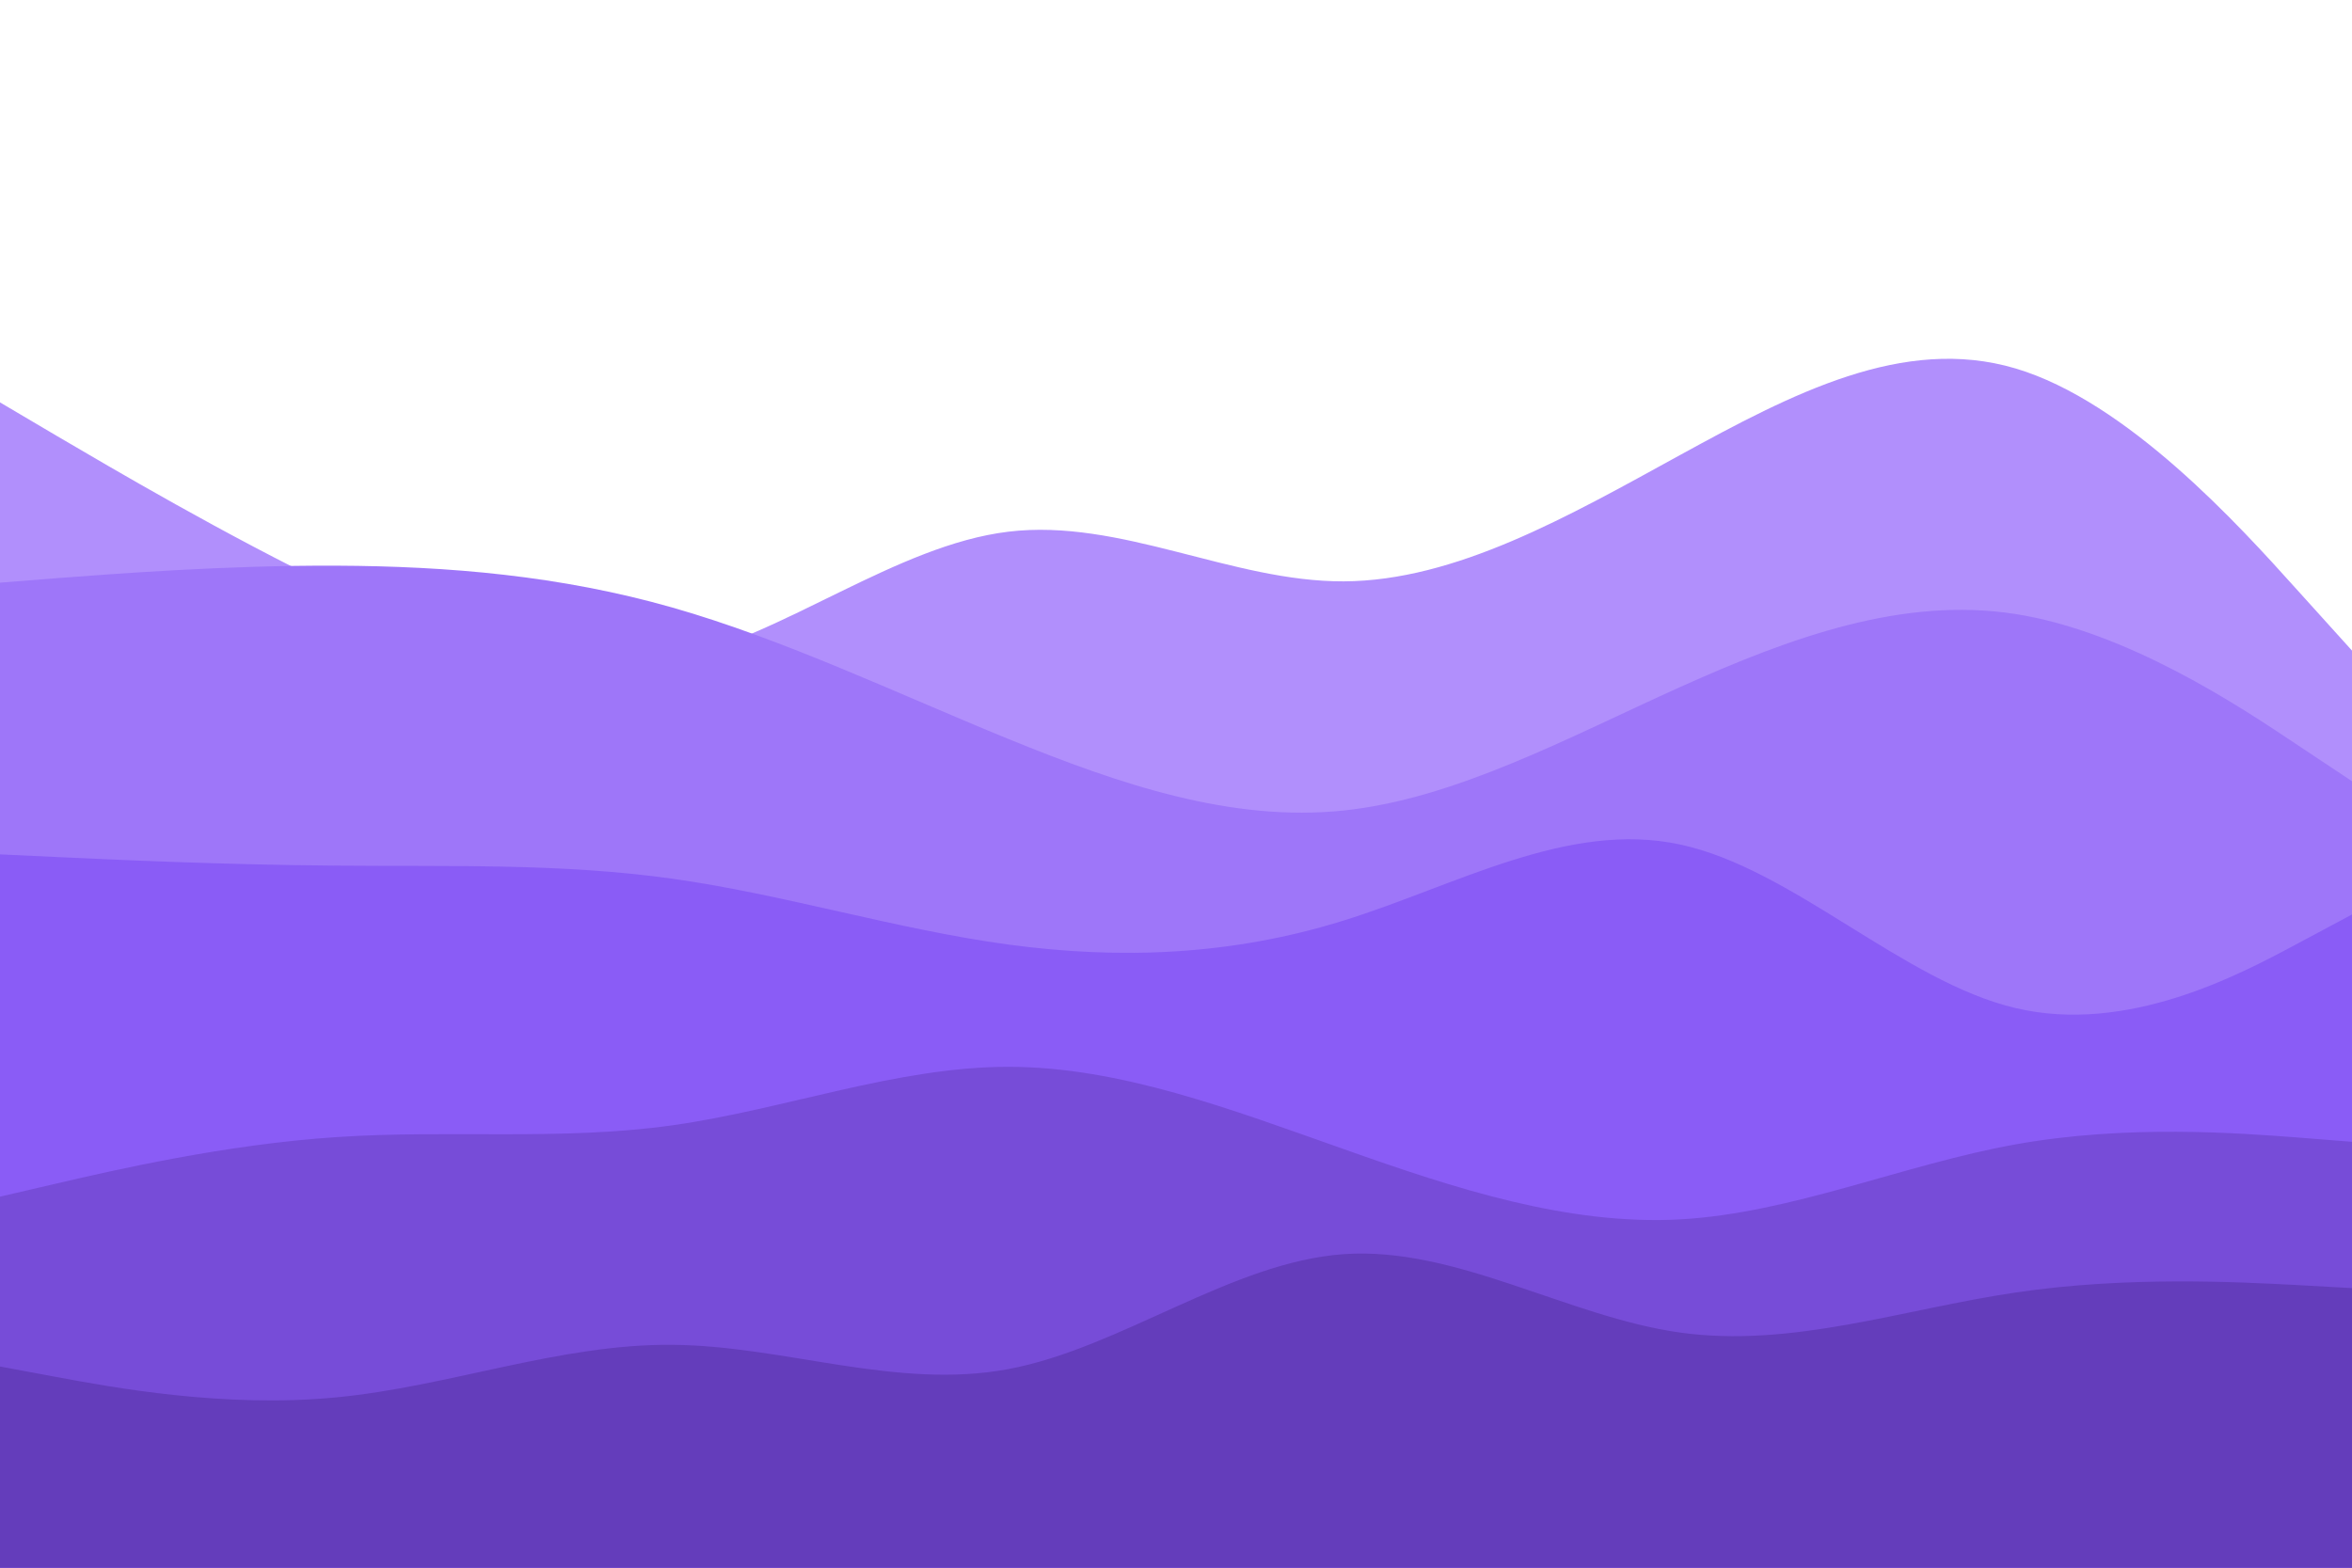 <svg id="visual" viewBox="0 0 900 600" width="900" height="600" xmlns="http://www.w3.org/2000/svg" xmlns:xlink="http://www.w3.org/1999/xlink" version="1.1"><rect x="0" y="0" width="900" height="600" fill="#fff"></rect><path d="M0 154L21.5 166.7C43 179.3 86 204.7 128.8 225.3C171.7 246 214.3 262 257.2 252.7C300 243.3 343 208.7 385.8 203.5C428.7 198.3 471.3 222.7 514.2 222.5C557 222.3 600 197.7 642.8 174.2C685.7 150.7 728.3 128.3 771.2 141C814 153.7 857 201.3 878.5 225.2L900 249L900 601L878.5 601C857 601 814 601 771.2 601C728.3 601 685.7 601 642.8 601C600 601 557 601 514.2 601C471.3 601 428.7 601 385.8 601C343 601 300 601 257.2 601C214.3 601 171.7 601 128.8 601C86 601 43 601 21.5 601L0 601Z" fill="#b18ffc"></path><path d="M0 223L21.5 221.3C43 219.7 86 216.3 128.8 216.5C171.7 216.7 214.3 220.3 257.2 232.5C300 244.7 343 265.3 385.8 282.8C428.7 300.3 471.3 314.7 514.2 310.2C557 305.7 600 282.3 642.8 263C685.7 243.7 728.3 228.3 771.2 235C814 241.7 857 270.3 878.5 284.7L900 299L900 601L878.5 601C857 601 814 601 771.2 601C728.3 601 685.7 601 642.8 601C600 601 557 601 514.2 601C471.3 601 428.7 601 385.8 601C343 601 300 601 257.2 601C214.3 601 171.7 601 128.8 601C86 601 43 601 21.5 601L0 601Z" fill="#9e76f9"></path><path d="M0 327L21.5 328C43 329 86 331 128.8 331.3C171.7 331.7 214.3 330.3 257.2 336.3C300 342.3 343 355.7 385.8 361.5C428.7 367.3 471.3 365.7 514.2 352.3C557 339 600 314 642.8 323.2C685.7 332.3 728.3 375.7 771.2 385.8C814 396 857 373 878.5 361.5L900 350L900 601L878.5 601C857 601 814 601 771.2 601C728.3 601 685.7 601 642.8 601C600 601 557 601 514.2 601C471.3 601 428.7 601 385.8 601C343 601 300 601 257.2 601C214.3 601 171.7 601 128.8 601C86 601 43 601 21.5 601L0 601Z" fill="#8a5cf6"></path><path d="M0 458L21.5 453C43 448 86 438 128.8 435.2C171.7 432.3 214.3 436.7 257.2 430.7C300 424.7 343 408.3 385.8 408.3C428.7 408.3 471.3 424.7 514.2 439.8C557 455 600 469 642.8 466.7C685.7 464.3 728.3 445.7 771.2 438C814 430.3 857 433.7 878.5 435.3L900 437L900 601L878.5 601C857 601 814 601 771.2 601C728.3 601 685.7 601 642.8 601C600 601 557 601 514.2 601C471.3 601 428.7 601 385.8 601C343 601 300 601 257.2 601C214.3 601 171.7 601 128.8 601C86 601 43 601 21.5 601L0 601Z" fill="#774cd8"></path><path d="M0 523L21.5 527C43 531 86 539 128.8 534.8C171.7 530.7 214.3 514.3 257.2 514.7C300 515 343 532 385.8 524C428.7 516 471.3 483 514.2 480C557 477 600 504 642.8 510C685.7 516 728.3 501 771.2 494.7C814 488.3 857 490.7 878.5 491.8L900 493L900 601L878.5 601C857 601 814 601 771.2 601C728.3 601 685.7 601 642.8 601C600 601 557 601 514.2 601C471.3 601 428.7 601 385.8 601C343 601 300 601 257.2 601C214.3 601 171.7 601 128.8 601C86 601 43 601 21.5 601L0 601Z" fill="#643dbb"></path></svg>